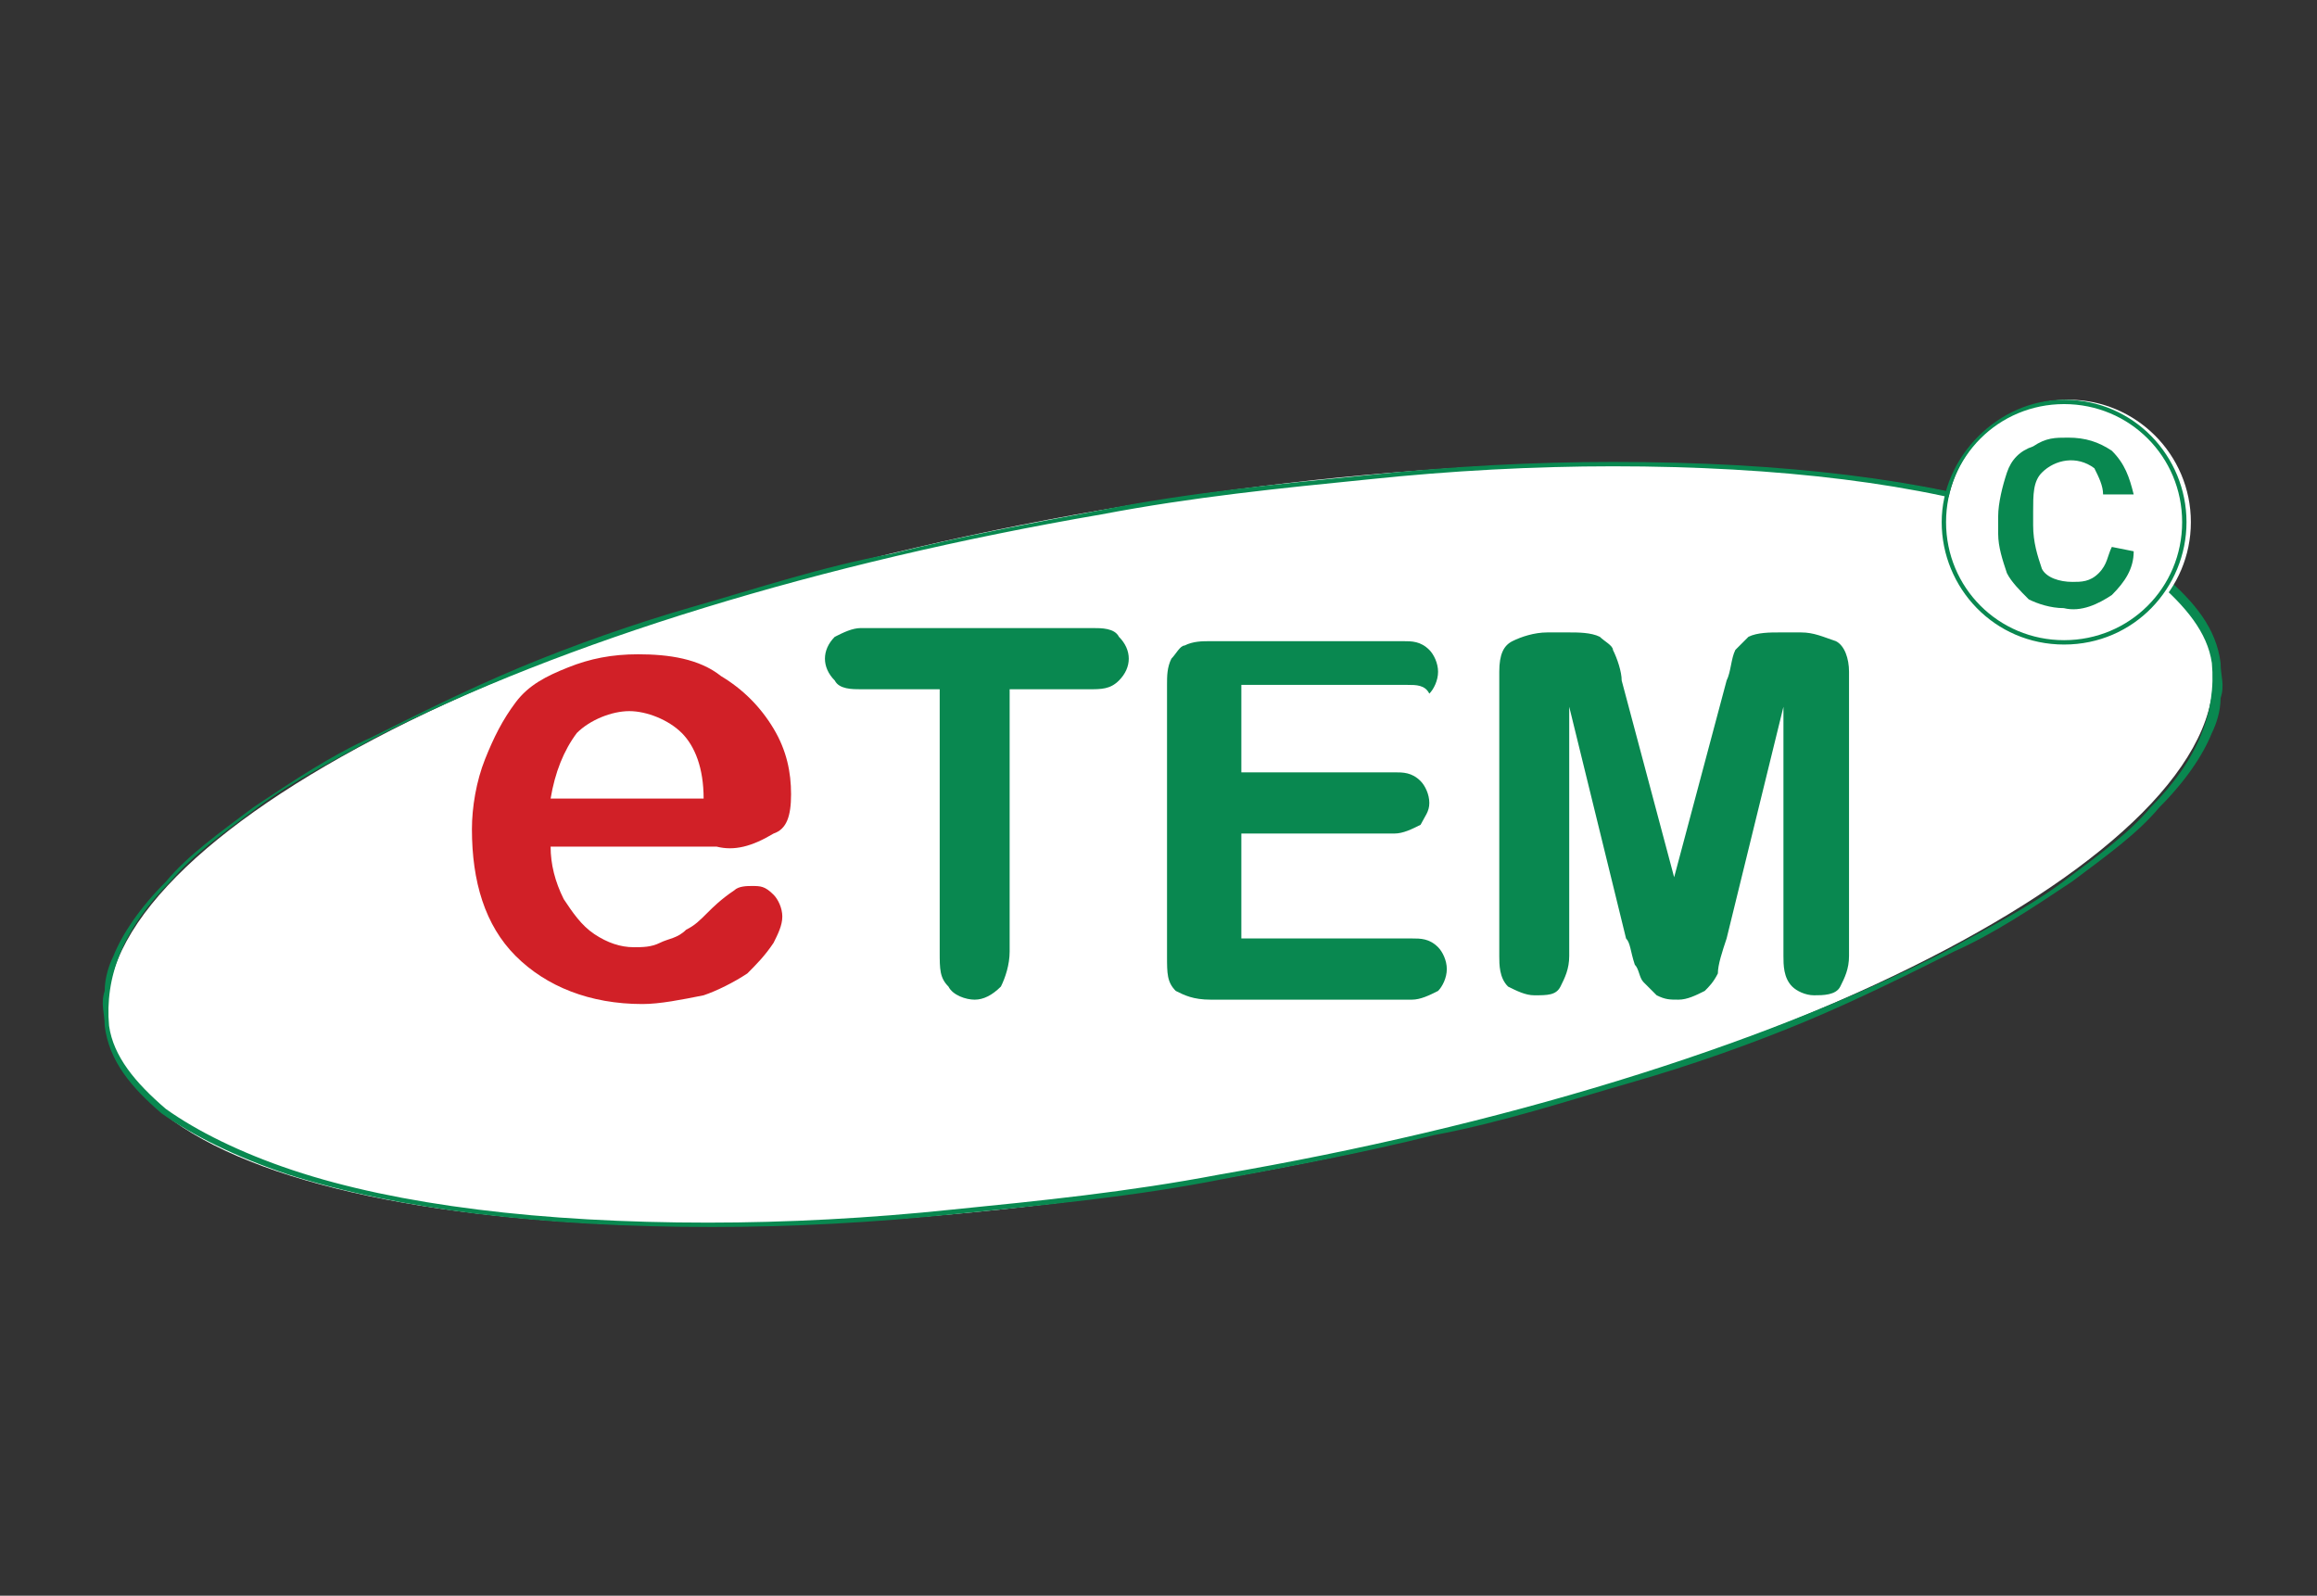 <?xml version="1.0" encoding="utf-8"?>
<!-- Generator: Adobe Illustrator 22.1.0, SVG Export Plug-In . SVG Version: 6.00 Build 0)  -->
<svg version="1.1" id="logo_qinvoice" xmlns="http://www.w3.org/2000/svg" xmlns:xlink="http://www.w3.org/1999/xlink" x="0px"
	 y="0px" viewBox="0 0 53 36.5" style="enable-background:new 0 0 53 36.5;" xml:space="preserve">
<rect x="0" y="0" width="53" height="36.5" fill="#333333" stroke="none"/>
<style type="text/css">
	.st0{fill:#FFFFFF;}
	.st1{fill:#098850;}
	.st2{fill:#D12027;}
</style>
<g id="logoeTEM" transform="translate(11964.895 8494.766)">
	<path id="Ellipse_87_1_" class="st0" d="M-11939.7-8483.1c13.3-2.3,24.7-0.8,25.4,3.4s-9.4,9.6-22.7,11.9
		c-13.3,2.3-24.7,0.8-25.4-3.4C-11963.2-8475.4-11953-8480.8-11939.7-8483.1z"/>
	<path id="Path_3849_1_" class="st1" d="M-11940-8479h-1.8v6c0,0.3-0.1,0.6-0.2,0.8c-0.2,0.2-0.4,0.3-0.6,0.3
		c-0.2,0-0.5-0.1-0.6-0.3c-0.2-0.2-0.2-0.4-0.2-0.8v-6h-1.8c-0.2,0-0.5,0-0.6-0.2c-0.3-0.3-0.3-0.7,0-1c0,0,0,0,0,0
		c0.2-0.1,0.4-0.2,0.6-0.2h5.3c0.2,0,0.5,0,0.6,0.2c0.3,0.3,0.3,0.7,0,1c0,0,0,0,0,0C-11939.5-8479-11939.7-8479-11940-8479z"/>
	<path id="Path_3850_1_" class="st1" d="M-11932.7-8479.1h-3.8v2h3.5c0.2,0,0.4,0,0.6,0.2c0.1,0.1,0.2,0.3,0.2,0.5
		c0,0.2-0.1,0.3-0.2,0.5c-0.2,0.1-0.4,0.2-0.6,0.2h-3.5v2.4h3.9c0.2,0,0.4,0,0.6,0.2c0.1,0.1,0.2,0.3,0.2,0.5c0,0.2-0.1,0.4-0.2,0.5
		c-0.2,0.1-0.4,0.2-0.6,0.2h-4.6c-0.4,0-0.6-0.1-0.8-0.2c-0.2-0.2-0.2-0.4-0.2-0.8v-6.2c0-0.2,0-0.4,0.1-0.6
		c0.1-0.1,0.2-0.3,0.3-0.3c0.2-0.1,0.4-0.1,0.6-0.1h4.4c0.2,0,0.4,0,0.6,0.2c0.1,0.1,0.2,0.3,0.2,0.5c0,0.2-0.1,0.4-0.2,0.5
		C-11932.3-8479.1-11932.5-8479.1-11932.7-8479.1z"/>
	<path id="Path_3851_1_" class="st1" d="M-11927.7-8473.3l-1.3-5.3v5.7c0,0.3-0.1,0.5-0.2,0.7c-0.1,0.2-0.3,0.2-0.6,0.2
		c-0.2,0-0.4-0.1-0.6-0.2c-0.2-0.2-0.2-0.5-0.2-0.7v-6.5c0-0.4,0.1-0.6,0.3-0.7c0.2-0.1,0.5-0.2,0.8-0.2h0.5c0.2,0,0.5,0,0.7,0.1
		c0.1,0.1,0.3,0.2,0.3,0.3c0.1,0.2,0.2,0.5,0.2,0.7l1.2,4.5l1.2-4.5c0.1-0.2,0.1-0.5,0.2-0.7c0.1-0.1,0.2-0.2,0.3-0.3
		c0.2-0.1,0.5-0.1,0.7-0.1h0.5c0.3,0,0.5,0.1,0.8,0.2c0.2,0.1,0.3,0.4,0.3,0.7v6.5c0,0.3-0.1,0.5-0.2,0.7c-0.1,0.2-0.4,0.2-0.6,0.2
		c-0.2,0-0.4-0.1-0.5-0.2c-0.2-0.2-0.2-0.5-0.2-0.7v-5.7l-1.3,5.3c-0.1,0.3-0.2,0.6-0.2,0.8c-0.1,0.2-0.2,0.3-0.3,0.4
		c-0.2,0.1-0.4,0.2-0.6,0.2c-0.2,0-0.3,0-0.5-0.1c-0.1-0.1-0.2-0.2-0.3-0.3c-0.1-0.1-0.1-0.3-0.2-0.4
		C-11927.6-8473-11927.6-8473.2-11927.7-8473.3z"/>
	<path id="Path_3852_1_" class="st2" d="M-11948.5-8475.4h-3.8c0,0.4,0.1,0.8,0.3,1.2c0.2,0.3,0.4,0.6,0.7,0.8
		c0.3,0.2,0.6,0.3,0.9,0.3c0.2,0,0.4,0,0.6-0.1c0.2-0.1,0.4-0.1,0.6-0.3c0.2-0.1,0.3-0.2,0.5-0.4c0.1-0.1,0.3-0.3,0.6-0.5
		c0.1-0.1,0.3-0.1,0.4-0.1c0.2,0,0.3,0,0.5,0.2c0.1,0.1,0.2,0.3,0.2,0.5c0,0.2-0.1,0.4-0.2,0.6c-0.2,0.3-0.4,0.5-0.6,0.7
		c-0.3,0.2-0.7,0.4-1,0.5c-0.5,0.1-1,0.2-1.4,0.2c-1.2,0-2.2-0.4-2.9-1.1c-0.7-0.7-1-1.7-1-2.9c0-0.5,0.1-1.1,0.3-1.6
		c0.2-0.5,0.4-0.9,0.7-1.3c0.3-0.4,0.7-0.6,1.2-0.8c0.5-0.2,1-0.3,1.6-0.3c0.7,0,1.4,0.1,1.9,0.5c0.5,0.3,0.9,0.7,1.2,1.2
		c0.3,0.5,0.4,1,0.4,1.5c0,0.5-0.1,0.8-0.4,0.9C-11947.7-8475.4-11948.1-8475.3-11948.5-8475.4z M-11952.3-8476.5h3.5
		c0-0.7-0.2-1.2-0.5-1.5c-0.3-0.3-0.8-0.5-1.2-0.5c-0.4,0-0.9,0.2-1.2,0.5C-11952-8477.6-11952.2-8477.1-11952.3-8476.5
		L-11952.3-8476.5z"/>
	<path id="Path_14164" class="st1" d="M-11948.6-8466.7c-3.9,0-7.2-0.4-9.7-1.2c-1.2-0.4-2.2-0.9-2.9-1.4c-0.7-0.6-1.2-1.2-1.3-2
		c0-0.3-0.1-0.5,0-0.8c0-0.3,0.1-0.6,0.2-0.8c0.2-0.5,0.6-1.1,1.2-1.7c0.5-0.6,1.2-1.1,2-1.7c0.9-0.6,1.8-1.2,2.7-1.6
		c1-0.5,2.2-1.1,3.4-1.6c1.2-0.5,2.6-1,4-1.4c1.4-0.4,2.9-0.9,4.5-1.2c1.6-0.4,3.2-0.7,4.8-1c2-0.4,4.1-0.6,6.1-0.8
		c1.9-0.2,3.8-0.3,5.6-0.3c3.9,0,7.2,0.4,9.7,1.2c1.2,0.4,2.2,0.9,2.9,1.4c0.7,0.6,1.2,1.2,1.3,2c0,0.3,0.1,0.5,0,0.8
		c0,0.3-0.1,0.6-0.2,0.8c-0.2,0.5-0.6,1.1-1.2,1.7c-0.5,0.6-1.2,1.1-2,1.7c-0.9,0.6-1.8,1.2-2.7,1.6c-1,0.5-2.2,1.1-3.4,1.6
		c-1.2,0.5-2.6,1-4,1.4c-1.4,0.4-2.9,0.9-4.5,1.2c-1.6,0.4-3.2,0.7-4.8,1c-2,0.4-4.1,0.6-6.1,0.8
		C-11944.9-8466.8-11946.8-8466.7-11948.6-8466.7z M-11928-8484.1c-1.8,0-3.7,0.1-5.6,0.3c-2,0.2-4,0.4-6.1,0.8
		c-6.4,1.1-12.3,2.9-16.6,5.1c-0.9,0.5-1.9,1-2.7,1.6c-0.8,0.6-1.5,1.1-2,1.7c-1.1,1.1-1.5,2.2-1.4,3.3c0.1,0.7,0.6,1.3,1.3,1.9
		c0.7,0.5,1.7,1,2.9,1.4c2.4,0.8,5.7,1.2,9.5,1.2h0c1.8,0,3.7-0.1,5.6-0.3c2-0.2,4-0.4,6.1-0.8c6.4-1.1,12.3-2.9,16.6-5.1
		c0.9-0.5,1.9-1,2.7-1.6c0.8-0.6,1.5-1.1,2-1.7c1.1-1.1,1.5-2.2,1.4-3.3c-0.1-0.7-0.6-1.3-1.3-1.9c-0.7-0.5-1.7-1-2.9-1.4
		C-11920.9-8483.7-11924.2-8484.1-11928-8484.1L-11928-8484.1L-11928-8484.1z"/>
	<g id="Group_3351_1_" transform="translate(-10912.18 -8452.823)">
		<ellipse id="Ellipse_91_1_" class="st0" cx="-1005.4" cy="-30" rx="2.8" ry="2.8"/>
		<g id="Group_3349_1_" transform="translate(31.192 20.667)">
			<path id="Path_3853_1_" class="st1" d="M-1035.1-50c0,0.4-0.2,0.7-0.5,1c-0.3,0.2-0.7,0.4-1.1,0.3c-0.3,0-0.6-0.1-0.8-0.2
				c-0.2-0.2-0.4-0.4-0.5-0.6c-0.1-0.3-0.2-0.6-0.2-0.9v-0.4c0-0.3,0.1-0.7,0.2-1c0.1-0.3,0.3-0.5,0.6-0.6c0.3-0.2,0.5-0.2,0.8-0.2
				c0.4,0,0.7,0.1,1,0.3c0.3,0.3,0.4,0.6,0.5,1h-0.7c0-0.2-0.1-0.4-0.2-0.6c-0.4-0.3-0.9-0.2-1.2,0.1c-0.2,0.2-0.2,0.5-0.2,0.9v0.3
				c0,0.4,0.1,0.7,0.2,1c0.1,0.2,0.4,0.3,0.7,0.3c0.2,0,0.4,0,0.6-0.2c0.2-0.2,0.2-0.4,0.3-0.6L-1035.1-50L-1035.1-50z"/>
		</g>
		<path id="Subtraction_2_1_" class="st1" d="M-1005.5-27.2c-1.6,0-2.8-1.3-2.8-2.8s1.3-2.8,2.8-2.8c1.6,0,2.8,1.3,2.8,2.8
			c0,0,0,0,0,0C-1002.7-28.5-1003.9-27.2-1005.5-27.2z M-1005.5-32.7c-1.5,0-2.7,1.2-2.7,2.7c0,1.5,1.2,2.7,2.7,2.7
			c1.5,0,2.7-1.2,2.7-2.7c0,0,0,0,0,0C-1002.8-31.5-1004-32.7-1005.5-32.7z"/>
	</g>
</g>
</svg>
